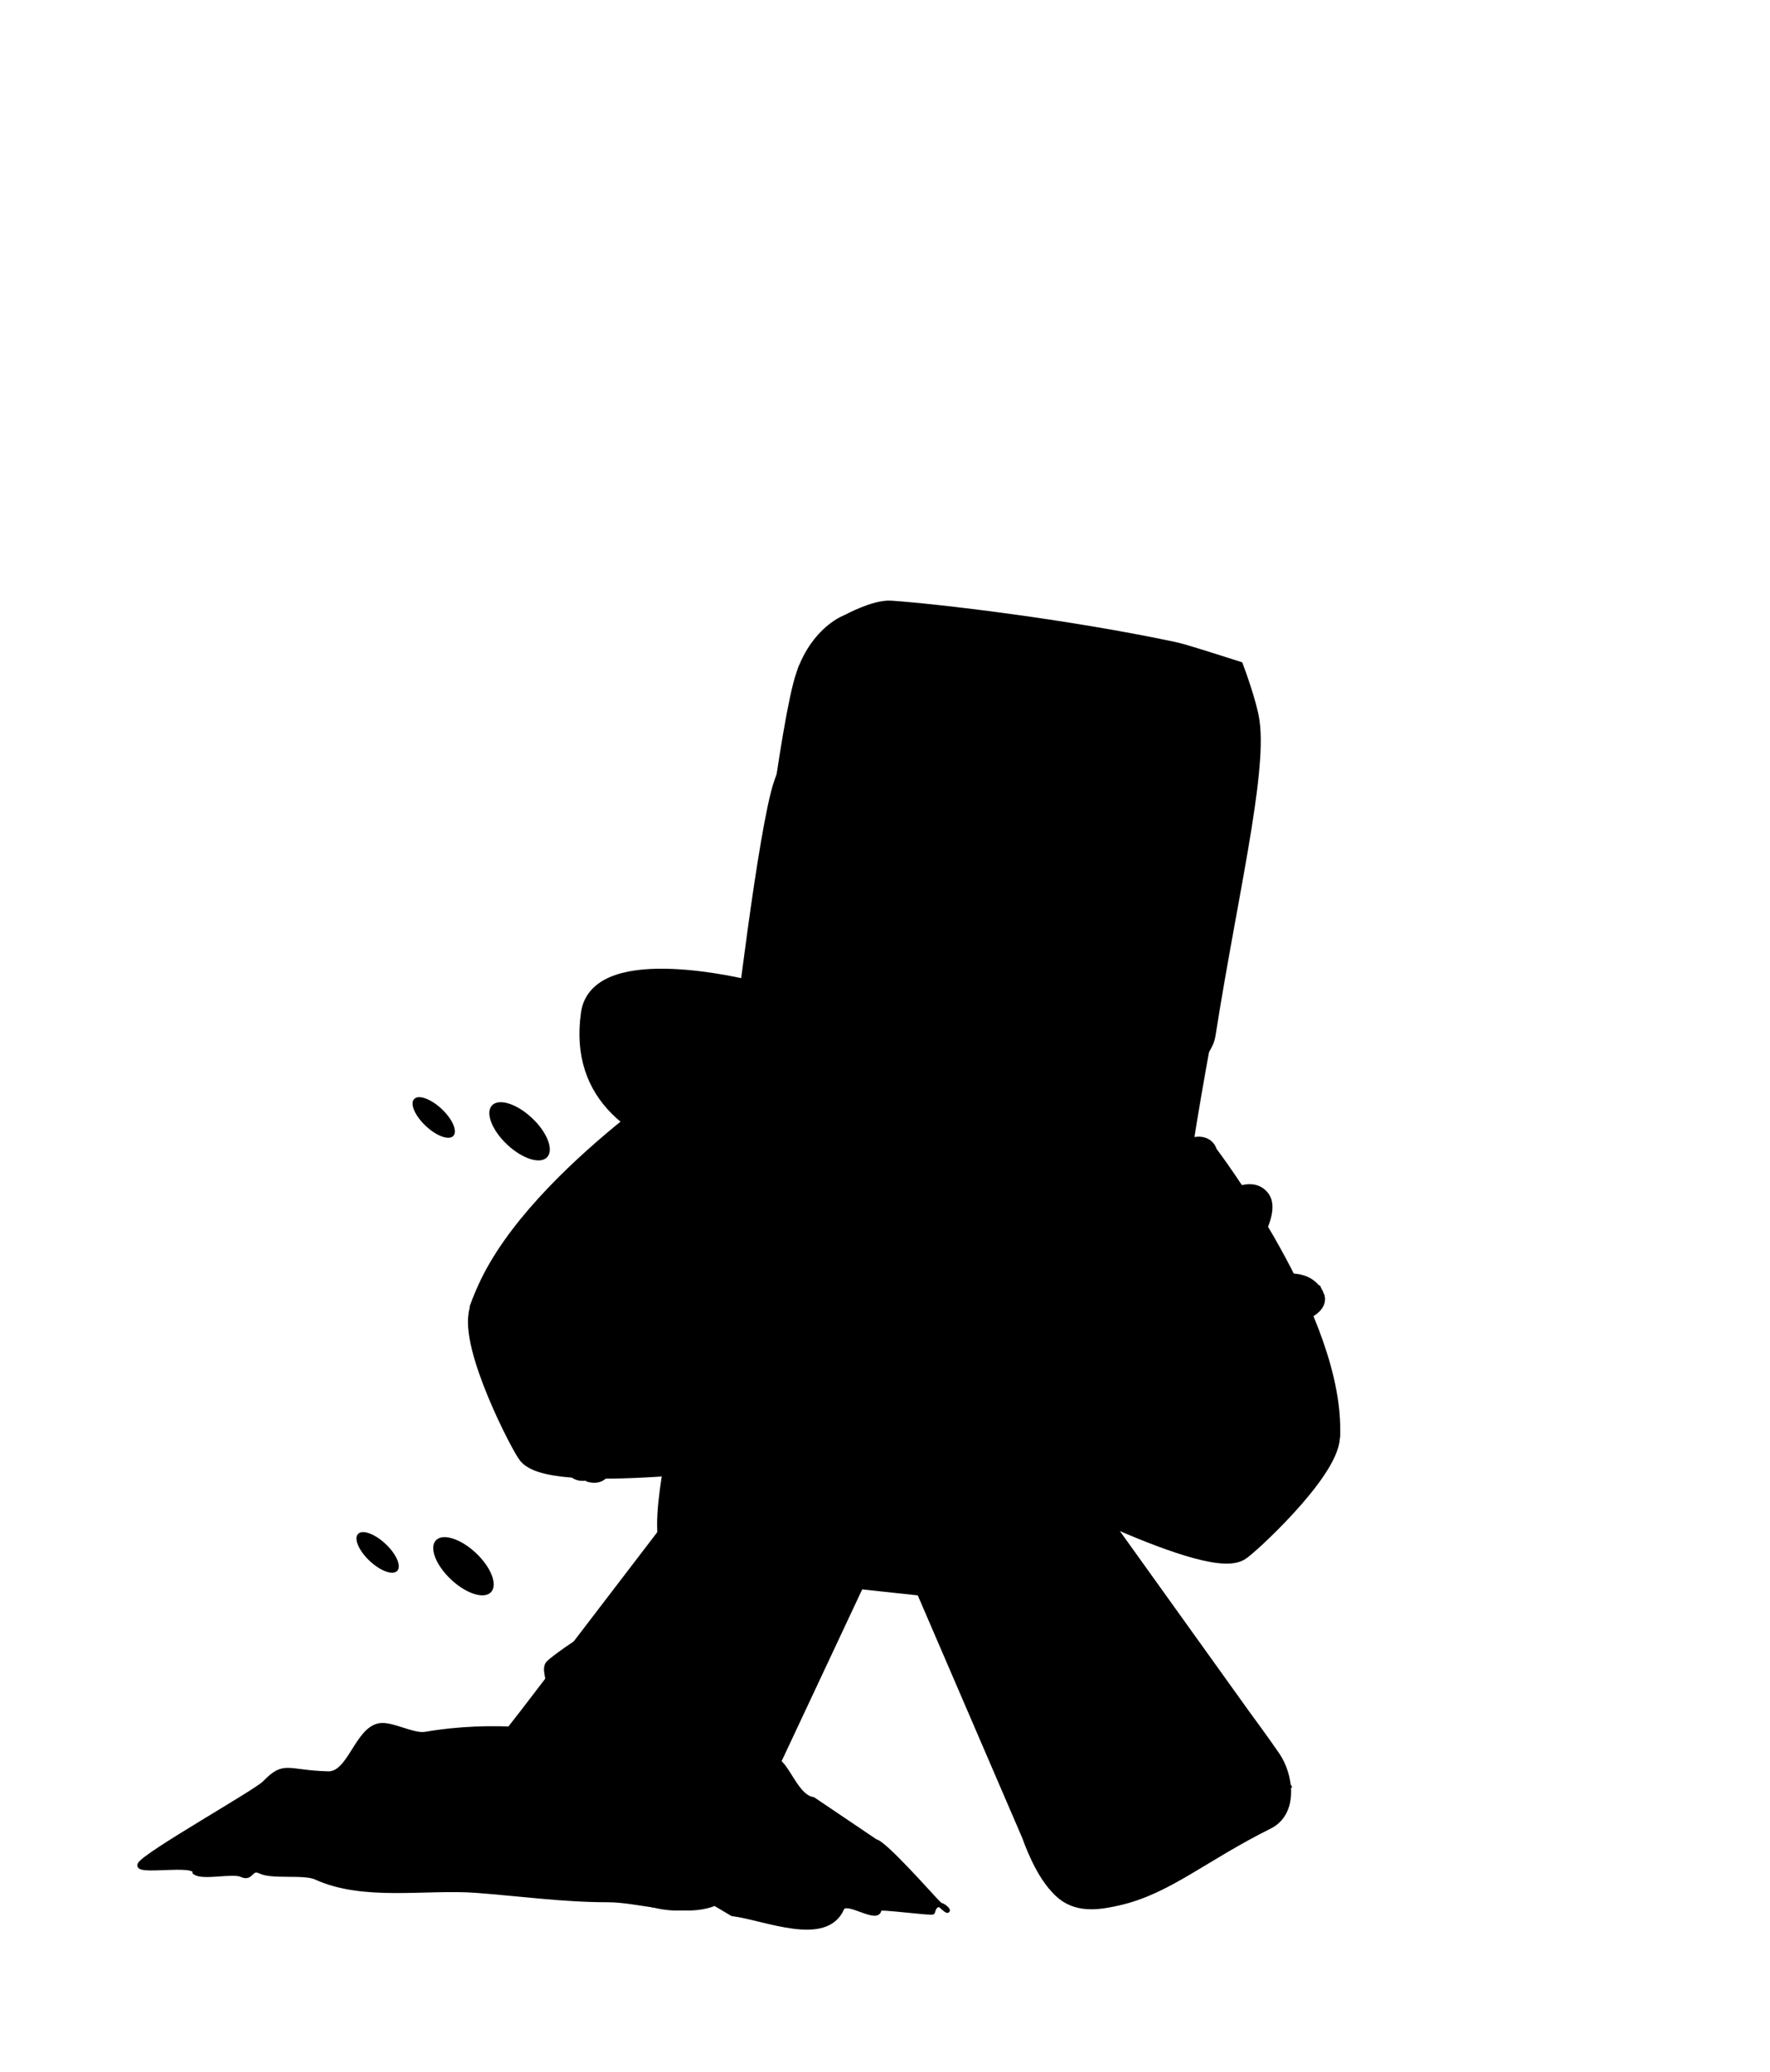 <svg version="1.1" xmlns="http://www.w3.org/2000/svg" xmlns:xlink="http://www.w3.org/1999/xlink" width="189.267" height="221.553" viewBox="0,0,189.267,221.553"><g transform="translate(-205.367,-69.223)"><g data-paper-data="{&quot;isPaintingLayer&quot;:true}" fill-rule="nonzero" stroke-linejoin="miter" stroke-miterlimit="10" stroke-dasharray="" stroke-dashoffset="0" style="mix-blend-mode: normal"><g fill="#000000" stroke="#000000" stroke-linecap="round"><path d="M294.701,193.641c0,0 -28.79,1.726 -26.212,-16.069c0.95,-6.556 16.774,-2.604 16.774,-2.604z" data-paper-data="{&quot;origPos&quot;:null}" stroke-width="2"/><path d="M288.452,180.903c0,0 -15.471,-4.206 -15.174,-4.783c0.939,-1.828 12.511,0.451 12.511,0.451z" data-paper-data="{&quot;origPos&quot;:null}" stroke-width="1"/></g><path d="M205.367,290.777v-221.553h189.267v221.553z" fill="none" stroke="none" stroke-width="NaN" stroke-linecap="butt"/><g data-paper-data="{&quot;origRot&quot;:0}" fill="#000000" stroke="#000000" stroke-linecap="round"><path d="M302.405,233.442c0,0 -2.268,-4.112 -0.811,-4.743c4.299,-1.863 7.691,-5.133 12.427,-5.482c1.967,-0.145 4.552,3.217 4.552,3.217l19.028,26.543c0,0 2.004,2.717 3.095,4.316c1.167,1.709 1.616,4.861 -0.312,5.823c-7.079,3.53 -10.782,6.93 -15.801,8.092c-1.829,0.423 -3.799,0.762 -5.228,-0.372c-1.866,-1.48 -3.251,-5.592 -3.251,-5.592z" data-paper-data="{&quot;origPos&quot;:null}" stroke-width="3"/><path d="M342.282,260.163c0,0 -4.305,4.814 -9.047,7.009c-3.638,1.684 -11.998,4.453 -11.998,4.453c0,0 -2.483,-1.654 -3.316,-2.989c-0.877,-1.406 -1.067,-4.035 -1.067,-4.035l21.355,-10.742z" data-paper-data="{&quot;origPos&quot;:null}" stroke-width="2"/><path d="M302.631,233.682c0,0 -2.268,-4.112 -0.811,-4.743c4.299,-1.863 7.691,-5.133 12.427,-5.482c1.967,-0.145 4.552,3.217 4.552,3.217l19.028,26.543c0,0 2.004,2.717 3.095,4.316c1.167,1.709 1.616,4.861 -0.312,5.823c-7.079,3.53 -10.782,6.93 -15.801,8.092c-1.829,0.423 -3.799,0.762 -5.228,-0.372c-1.866,-1.48 -3.251,-5.592 -3.251,-5.592z" data-paper-data="{&quot;origPos&quot;:null}" stroke-width="3"/></g><path d="M283.412,265.774c0,0 -1.52,4.071 -3.433,5.499c-1.465,1.093 -3.424,0.7 -5.238,0.226c-4.979,-1.3 -8.569,-4.802 -15.529,-8.527c-1.895,-1.015 -1.343,-4.153 -0.121,-5.829c1.143,-1.567 3.235,-4.228 3.235,-4.228l19.89,-26.002c0,0 2.694,-3.289 4.655,-3.089c4.722,0.481 8.006,3.843 12.242,5.825c1.435,0.672 -0.966,4.718 -0.966,4.718c0,0 -3.726,7.941 -6.111,13.024c-3.366,7.174 -8.625,18.382 -8.625,18.382z" fill="#000000" stroke="#000000" stroke-width="3" stroke-linecap="round"/><g fill="#000000" stroke="#000000"><g><path d="M285.325,196.603c0,0 4.27,-12.419 6.625,-12.622c7.065,-0.609 22.493,2.12 32.901,3.397c1.609,0.197 0.906,12.267 0.906,12.267l-2.861,27.16c0,0 -2.056,13.183 -3.811,12.968c-15.624,-1.918 -34.069,-3.415 -40.903,-5.009c-2.278,-0.531 1.029,-14.279 1.029,-14.279z" data-paper-data="{&quot;origPos&quot;:null}" stroke-width="3.5" stroke-linecap="round"/><path d="M303.889,206.245c-1.359,-0.167 -0.975,-2.354 -0.975,-2.354c0.798,-4.536 1.851,-10.531 2.649,-15.067c0,0 0.385,-2.187 1.744,-2.02c1.359,0.167 0.975,2.354 0.975,2.354c-0.798,4.536 -1.595,9.072 -2.393,13.609l-0.256,1.458c0,0 -0.385,2.187 -1.744,2.02z" stroke-width="0.5" stroke-linecap="butt"/><path d="M315.538,213.364c-1.359,-0.167 -0.876,-2.914 -0.876,-2.914c1.002,-5.699 2.326,-13.229 3.328,-18.928c0,0 0.483,-2.748 1.842,-2.581c1.359,0.167 0.876,2.914 0.876,2.914c-1.002,5.699 -2.004,11.398 -3.006,17.096l-0.322,1.832c0,0 -0.483,2.748 -1.842,2.581z" stroke-width="0.5" stroke-linecap="butt"/></g><g stroke-width="3"><path d="M321.784,191.524c-0.661,-1.301 0.489,-2.255 1.964,-3.168c1.475,-0.913 2.824,-1.081 3.378,-0.138c1.174,2.001 -0.544,2.666 -1.699,3.381c-1.475,0.913 -2.71,1.763 -3.644,-0.075z" stroke-linecap="butt"/><path d="M319.796,193.012l3.115,-1.881" stroke-linecap="round"/><path d="M315.966,193.108c1.475,-0.913 2.824,-1.081 3.378,-0.138c1.174,2.001 -0.544,2.666 -1.699,3.381c-1.475,0.913 -2.71,1.763 -3.644,-0.075c-0.661,-1.301 0.489,-2.255 1.964,-3.168z" stroke-linecap="butt"/><path d="M312.014,197.764l3.115,-1.881" stroke-linecap="round"/><path d="M306.168,196.641c0.674,-1.386 2.059,-1.077 3.587,-0.477c1.528,0.6 2.397,1.584 1.948,2.649c-0.951,2.259 -2.415,1.301 -3.612,0.831c-1.528,-0.6 -2.876,-1.046 -1.923,-3.003z" stroke-linecap="butt"/><path d="M307.093,197.298l-3.19,-1.297" stroke-linecap="round"/><path d="M299.267,191.863c1.143,-1.042 2.258,-0.199 3.388,0.978c1.13,1.177 1.52,2.453 0.703,3.283c-1.731,1.758 -2.663,0.268 -3.548,-0.653c-1.13,-1.177 -2.158,-2.136 -0.543,-3.608z" stroke-linecap="butt"/><path d="M297.496,190.356l2.34,2.498" stroke-linecap="round"/><path d="M293.37,185.638c1.143,-1.042 2.258,-0.199 3.388,0.978c1.13,1.177 1.52,2.453 0.703,3.283c-1.731,1.758 -2.663,0.268 -3.548,-0.653c-1.13,-1.177 -2.158,-2.136 -0.543,-3.608z" stroke-linecap="butt"/><path d="M291.599,184.131l2.34,2.498" stroke-linecap="round"/></g></g><g fill="#000000" stroke="#000000"><g data-paper-data="{&quot;index&quot;:null}" stroke-width="2.5" stroke-linecap="round"><path d="M289.343,153.088c1.52,-4.417 4.552,-5.425 4.552,-5.425c0,0 2.75,-1.504 4.35,-1.393c4.797,0.33 18.438,1.915 30.062,4.369c0.388,0.082 0.603,0.142 0.985,0.247c1.147,0.315 5.575,1.732 5.575,1.732c0,0 1.304,3.521 1.569,5.378c0.795,5.571 -2.47,19.066 -4.715,33.428c-0.203,1.302 -2.227,3.322 -2.227,3.322c0,0 -3.452,1.188 -5.5,0.879c-13.241,-1.996 -27.885,-4.252 -31.205,-4.988c-1.107,-0.245 -3.59,-1.071 -5.208,-2.695c-1.618,-1.624 -3.001,-3.444 -2.784,-5.327c0.217,-1.883 2.883,-24.693 4.546,-29.527z"/><path d="M291.717,141.507c1.52,-4.417 4.552,-5.425 4.552,-5.425c0,0 2.75,-1.504 4.35,-1.393c4.797,0.33 18.438,1.915 30.061,4.369c0.388,0.082 0.603,0.142 0.985,0.247c1.147,0.315 5.575,1.732 5.575,1.732c0,0 1.304,3.521 1.569,5.378c0.795,5.571 -2.47,19.066 -4.715,33.428c-0.203,1.302 -2.227,3.322 -2.227,3.322c0,0 -3.452,1.188 -5.5,0.879c-2.663,-0.401 -5.382,-0.813 -8.055,-1.221c-10.618,-1.621 -20.498,-3.179 -23.151,-3.767c-1.107,-0.245 -3.59,-1.071 -5.208,-2.695c-1.618,-1.624 -3.001,-3.444 -2.784,-5.327c0.217,-1.882 2.883,-24.693 4.546,-29.527z"/></g><path d="M299.389,175.303c4.771,-2.316 8.963,0.016 10.421,4.856c1.671,5.551 -2.261,8.551 -2.261,8.551c0,0 -2.519,-1.16 -5.752,-1.645c-4.026,-0.604 -6.259,-0.216 -6.259,-0.216c0,0 -2.621,-8.405 3.852,-11.546z" stroke-width="2" stroke-linecap="butt"/><path d="M325.892,177.897c5.892,4.128 1.971,12.011 1.971,12.011c0,0 -2.144,-0.738 -6.214,-0.78c-3.269,-0.034 -5.94,0.712 -5.94,0.712c0,0 -3.407,-3.585 -0.876,-8.801c2.207,-4.548 6.716,-6.185 11.059,-3.142z" data-paper-data="{&quot;index&quot;:null}" stroke-width="2" stroke-linecap="butt"/></g><g data-paper-data="{&quot;index&quot;:null}" fill="#000000" stroke="#000000"><g><path d="M334.309,192.605c0,0 13.771,18.023 13.092,30.256c-0.205,3.686 -8.757,11.552 -9.603,12.027c-3.652,2.05 -24.544,-9.053 -24.544,-9.053c0,0 -9.62,-4.555 -12.764,-7.866c5.431,-15.858 13.654,-21.357 13.654,-21.357c1,-1.748 6.598,2.793 6.598,2.793l16.829,12.302l-2.577,-1.813c0,0 -15.049,-10.905 -12.938,-11.603c1.942,-0.642 11.824,-8.51 12.253,-5.687z" stroke-width="2.5" stroke-linecap="round"/><path d="M333.415,209.502c-0.719,1.376 -1.628,2.7 -2.582,3.868c-2.289,3.539 -4.851,7.375 -7.556,10.636c-0.772,0.93 -1.509,1.871 -2.253,2.824c-0.25,0.321 -0.989,0.972 -1.248,1.193c1.305,0.297 2.712,1.227 4.037,1.269c0.156,0.005 0.375,-0.152 0.616,-0.389c0.559,-0.966 1.266,-1.88 1.555,-2.342c2.906,-5.435 6.854,-10.128 10.023,-15.373c-0.349,-0.406 -1.363,-0.912 -1.448,-0.965c-0.383,-0.24 -0.765,-0.478 -1.144,-0.722zM332.304,208.757c-0.416,-0.294 -0.821,-0.602 -1.211,-0.935c0,0 -0.242,-0.207 -0.248,-0.503c-2.433,-1.618 -4.77,-3.438 -6.818,-5.199c-1.027,-0.662 -2.493,-1.453 -2.139,-2.912c0.255,-1.05 1.944,-2.182 2.793,-2.711c2.725,-1.698 5.507,-3.345 8.259,-4.972c2.026,0.024 2.274,1.859 3.103,3.469c1.806,3.509 3.71,6.955 5.512,10.467c1.614,2.306 2.402,4.835 3.714,7.266c1.817,3.366 3.174,6.088 3.146,10.006c-1.896,4.848 -7.138,11.033 -12.613,11.763c-3.168,1.366 -6.446,-0.599 -9.359,-1.785c-0.488,-0.199 -2.366,-0.632 -2.619,-1.038c-0.18,-0.288 -0.201,-0.655 -0.119,-1.063c-1.455,-0.051 -3.041,-1.018 -4.426,-1.351c-1.742,-1.497 0.71,-3.363 1.945,-4.905c2.997,-3.741 5.961,-7.754 8.531,-11.768c0.94,-1.151 1.852,-2.466 2.549,-3.829zM326.32,228.585c-0.635,1.063 -1.403,2.361 -1.372,2.374c2.859,1.179 7.391,3.539 10.504,2.253c5.057,-0.675 9.759,-6.333 11.656,-10.733c-0.048,-3.567 -1.353,-6.032 -3.008,-9.114c-1.3,-2.422 -2.082,-4.919 -3.685,-7.215c-1.827,-3.532 -3.733,-7.011 -5.554,-10.544c-0.252,-0.489 -1.209,-2.933 -1.525,-2.809c-2.727,1.858 -5.826,3.192 -8.479,5.157c-0.218,0.161 -1.949,1.587 -1.708,1.874c0.393,0.466 1.159,0.892 1.675,1.223c4.114,3.511 9.611,5.535 13.411,9.259c-0.073,0.665 -0.239,1.351 -0.595,1.918l-0.255,0.634c0,0 -0.042,0.102 -0.132,0.206c-0.789,2.502 -3.451,5.141 -4.817,6.735c-2.263,2.752 -3.703,6.018 -6.079,8.739c-0.012,0.014 -0.024,0.028 -0.036,0.042z" stroke-width="0.5" stroke-linecap="butt"/><path d="M330.85,213.329c0.954,-1.168 1.867,-2.491 2.585,-3.867c0.379,0.243 0.766,0.484 1.149,0.724c0.084,0.053 1.104,0.563 1.453,0.969c-3.169,5.245 -7.16,10.012 -10.066,15.448c-0.289,0.462 -0.999,1.375 -1.558,2.341c-0.241,0.236 -0.462,0.393 -0.618,0.388c-1.325,-0.041 -2.745,-0.981 -4.051,-1.278c0.259,-0.221 0.998,-0.872 1.248,-1.193c0.743,-0.954 1.479,-1.896 2.251,-2.827c2.705,-3.261 5.318,-7.166 7.607,-10.705z" data-paper-data="{&quot;noHover&quot;:false,&quot;origItem&quot;:[&quot;Path&quot;,{&quot;applyMatrix&quot;:true,&quot;segments&quot;:[[[926.17844,407.1979],[3.2606,1.25965],[-0.27949,0.97418]],[[925.31465,410.11917],[0.29084,-0.97519],[-0.06418,0.21521]],[[924.29914,413.90358],[-0.01258,-1.20526],[13.15638,4.16543]],[[964.1057,425.02121],[-12.99513,-4.87922],[1.17537,0.35239]],[[970.21765,426.67451],[-2.3817,-0.804],[0.75941,0.04146]],[[971.83798,426.41666],[-0.25651,0.23985],[2.18115,-2.03947]],[[976.78433,418.26967],[-1.76682,2.44279],[-0.76669,0.00973]],[[972.89889,418.10481],[0.90089,0.17138],[-2.67549,-0.50896]],[[964.88923,416.67374],[2.68829,0.42712],[-9.42353,-1.49721]],[[936.29671,409.90591],[9.13228,2.58714],[-3.35077,-0.55846]]],&quot;closed&quot;:true}]}" stroke-width="0.5" stroke-linecap="butt"/><path d="M336.316,213.161c0.045,0.031 0.18,0.025 0.242,0.051c0.617,0.251 0.786,-0.332 0.786,-0.332l0.256,-0.631c0.356,-0.567 0.526,-1.246 0.599,-1.911c-3.8,-3.723 -9.241,-5.735 -13.356,-9.246c-0.516,-0.332 -1.324,-0.835 -1.717,-1.301c-0.242,-0.287 1.495,-1.715 1.713,-1.877c2.653,-1.965 5.771,-3.302 8.499,-5.16c0.316,-0.124 1.277,2.321 1.528,2.809c1.822,3.533 3.752,7.023 5.578,10.555c1.603,2.296 2.398,4.82 3.699,7.241c1.655,3.082 2.956,5.573 3.004,9.139c-1.897,4.4 -6.63,10.082 -11.687,10.757c-3.113,1.287 -7.671,-1.076 -10.53,-2.256c-0.05,-0.021 2.116,-3.641 2.223,-3.812c2.669,-4.983 6.144,-9.293 9.163,-14.026z" data-paper-data="{&quot;noHover&quot;:false,&quot;origItem&quot;:[&quot;Path&quot;,{&quot;applyMatrix&quot;:true,&quot;segments&quot;:[[[926.61254,417.73069],[12.14285,3.5238],[-0.03018,0.12086]],[[926.46822,418.11346],[0.06716,-0.13431],[-0.67082,1.34164]],[924.45576,418.78428],[[923.08279,418.0906],[0,0],[-1.44471,-0.43097]],[[919.22563,415.72869],[1.11205,1.01797],[0.89694,-11.9485]],[[928.15956,380.1298],[-1.74473,12.05571],[0.38029,-1.32836]],[[929.175,375.57071],[0.02742,1.37277],[-0.01686,-0.84429]],[[923.5003,374.93752],[0.60865,-0.05075],[-7.41054,0.61792]],[[901.48814,378.8123],[7.37628,-0.90935],[-0.71866,0.25961]],[[903.08234,385.83106],[-0.2998,-1.20115],[2.16779,8.68513]],[[909.35292,411.92731],[-2.15853,-8.69186],[0.69956,6.26621]],[[913.83986,429.61277],[-1.39861,-6.02998],[1.78014,7.67491]],[[922.29365,449.50563],[-5.21858,-6.1072],[9.74892,4.62723]],[[957.96755,450.34516],[-9.56021,6.37347],[7.18055,-2.44927]],[[972.39433,430.92276],[-3.08539,6.24485],[0.05411,-0.10951]],[[963.14745,427.86406],[0.43501,0.13058],[-11.92317,-4.46591]]],&quot;closed&quot;:true}]}" stroke-width="0.5" stroke-linecap="butt"/></g><g data-paper-data="{&quot;index&quot;:null}" stroke-width="2" stroke-linecap="round"><path d="M333.937,209.219c-0.411,-0.584 -1.004,-1.212 -1.85,-2.017c3.478,-4.41 5.575,-8.146 5.575,-8.146l-0.817,-1.447c0,0 2.296,-1.633 3.352,-0.194c1.152,1.569 -2.083,6.787 -6.26,11.805z"/><path d="M345.975,207.791c0.83,1.604 -4.68,3.011 -11.216,3.732c-0.074,-0.899 -0.306,-1.581 -0.849,-2.342c5.296,-0.564 8.583,-1.474 8.583,-1.474l-0.57,-1.082c0,0 2.906,-1.048 4.051,1.166z" data-paper-data="{&quot;index&quot;:null}"/></g></g><path d="M297.257,193.055c-0.934,2.282 -2.938,3.633 -4.475,3.016c-1.537,-0.616 -2.027,-2.966 -1.092,-5.248c0.934,-2.282 2.938,-3.633 4.475,-3.016c1.537,0.616 2.027,2.966 1.092,5.248z" fill="#000000" stroke="#000000" stroke-width="1" stroke-linecap="butt"/><g data-paper-data="{&quot;index&quot;:null}" fill="#000000" stroke="#000000"><path d="M280.426,184.269c1.424,-2.626 8.354,8.625 10.037,9.947c1.829,1.436 -16.851,6.823 -16.851,6.823l-3.179,0.868l20.928,-6.129c0,0 7.121,-2.481 7.484,-0.406c0,0 6.138,8.331 5.851,25.864c-4.269,2.142 -15.352,3.207 -15.352,3.207c0,0 -24.5,3.506 -27.366,0.193c-0.664,-0.767 -6.286,-11.544 -5.179,-15.244c3.675,-12.278 23.626,-25.123 23.626,-25.123z" stroke-width="2.5" stroke-linecap="round"/><path d="M275.306,201.212c-0.459,0.105 -0.92,0.203 -1.382,0.304c-0.102,0.022 -1.28,0.16 -1.767,0.436c1.256,6.286 3.474,12.305 4.404,18.686c0.12,0.557 0.491,1.708 0.698,2.857c0.153,0.318 0.313,0.551 0.468,0.601c1.319,0.43 3.033,0.014 4.423,0.185c-0.176,-0.31 -0.672,-1.213 -0.804,-1.617c-0.393,-1.202 -0.785,-2.39 -1.214,-3.579c-1.504,-4.169 -2.663,-8.854 -3.659,-13.149c-0.524,-1.488 -0.949,-3.114 -1.167,-4.723zM276.663,200.875c0.201,1.589 0.632,3.207 1.148,4.673c1.103,4.863 2.595,9.864 4.216,14.609c0.668,1.955 2.418,4.662 0.172,5.517c-1.481,-0.164 -3.386,0.224 -4.835,-0.243c-0.064,0.43 -0.215,0.784 -0.494,1.004c-0.393,0.309 -2.395,0.069 -2.946,0.091c-3.287,0.133 -7.211,0.903 -9.843,-1.567c-5.128,-2.663 -8.09,-10.61 -8.234,-16.054c1.363,-3.865 3.665,-6.062 6.649,-8.728c2.154,-1.925 3.828,-4.134 6.235,-5.831c3.02,-2.816 6.118,-5.531 9.14,-8.343c1.387,-1.29 2.282,-3.008 4.285,-2.312c2.13,2.579 4.282,5.187 6.361,7.825c0.648,0.822 1.908,2.536 1.786,3.659c-0.17,1.562 -1.893,1.819 -3.139,2.106c-2.64,1.006 -5.586,1.967 -8.555,2.695c-0.111,0.289 -0.422,0.407 -0.422,0.407c-0.502,0.189 -1.01,0.349 -1.524,0.49zM275.49,222.455c-1.371,-3.521 -1.629,-7.246 -2.878,-10.757c-0.778,-2.054 -2.46,-5.596 -2.348,-8.338c-0.052,-0.135 -0.057,-0.25 -0.057,-0.25l-0.026,-0.714c-0.149,-0.684 -0.069,-1.418 0.096,-2.099c5.062,-2.314 11.189,-2.355 16.484,-4.348c0.626,-0.143 1.53,-0.29 2.082,-0.609c0.34,-0.196 -0.858,-2.214 -1.015,-2.45c-1.913,-2.876 -4.488,-5.289 -6.512,-8.085c-0.267,-0.234 -2.076,1.831 -2.498,2.222c-3.047,2.829 -6.158,5.575 -9.209,8.403c-2.392,1.69 -4.049,3.87 -6.188,5.791c-2.723,2.445 -4.882,4.407 -6.196,7.9c0.304,5.003 2.922,12.24 7.658,14.7c2.606,2.372 7.904,1.659 11.136,1.513c0.034,-0.002 -0.26,-1.552 -0.508,-2.823c-0.007,-0.018 -0.014,-0.037 -0.021,-0.054z" stroke-width="0.5" stroke-linecap="butt"/><path d="M276.471,205.889c0.995,4.295 2.18,9.066 3.684,13.235c0.429,1.189 0.818,2.378 1.211,3.581c0.132,0.405 0.628,1.308 0.804,1.617c-1.39,-0.171 -3.121,0.249 -4.44,-0.181c-0.155,-0.051 -0.317,-0.283 -0.47,-0.601c-0.207,-1.149 -0.581,-2.3 -0.702,-2.857c-0.929,-6.38 -3.164,-12.489 -4.42,-18.775c0.487,-0.275 1.672,-0.415 1.774,-0.438c0.462,-0.1 0.928,-0.2 1.387,-0.305c0.219,1.609 0.647,3.235 1.171,4.723z" data-paper-data="{&quot;noHover&quot;:false,&quot;origItem&quot;:[&quot;Path&quot;,{&quot;applyMatrix&quot;:true,&quot;segments&quot;:[[[926.17844,407.1979],[3.2606,1.25965],[-0.27949,0.97418]],[[925.31465,410.11917],[0.29084,-0.97519],[-0.06418,0.21521]],[[924.29914,413.90358],[-0.01258,-1.20526],[13.15638,4.16543]],[[964.1057,425.02121],[-12.99513,-4.87922],[1.17537,0.35239]],[[970.21765,426.67451],[-2.3817,-0.804],[0.75941,0.04146]],[[971.83798,426.41666],[-0.25651,0.23985],[2.18115,-2.03947]],[[976.78433,418.26967],[-1.76682,2.44279],[-0.76669,0.00973]],[[972.89889,418.10481],[0.90089,0.17138],[-2.67549,-0.50896]],[[964.88923,416.67374],[2.68829,0.42712],[-9.42353,-1.49721]],[[936.29671,409.90591],[9.13228,2.58714],[-3.35077,-0.55846]]],&quot;closed&quot;:true}]}" stroke-width="0.5" stroke-linecap="butt"/><path d="M275.188,220.838c0.044,0.206 0.891,4.538 0.834,4.54c-3.232,0.145 -8.556,0.852 -11.163,-1.52c-4.736,-2.46 -7.377,-9.731 -7.68,-14.735c1.314,-3.492 3.479,-5.481 6.202,-7.926c2.139,-1.921 3.818,-4.122 6.211,-5.812c3.052,-2.827 6.19,-5.576 9.237,-8.405c0.421,-0.391 2.235,-2.456 2.502,-2.221c2.024,2.797 4.617,5.22 6.53,8.096c0.157,0.236 1.359,2.259 1.019,2.455c-0.552,0.319 -1.526,0.528 -2.152,0.671c-5.295,1.994 -11.364,2.041 -16.425,4.356c-0.165,0.681 -0.238,1.409 -0.089,2.093l0.028,0.711c0,0 -0.041,0.634 0.655,0.606c0.07,-0.003 0.2,0.051 0.256,0.036c1.289,5.73 3.178,11.204 4.035,17.056z" data-paper-data="{&quot;noHover&quot;:false,&quot;origItem&quot;:[&quot;Path&quot;,{&quot;applyMatrix&quot;:true,&quot;segments&quot;:[[[926.61254,417.73069],[12.14285,3.5238],[-0.03018,0.12086]],[[926.46822,418.11346],[0.06716,-0.13431],[-0.67082,1.34164]],[924.45576,418.78428],[[923.08279,418.0906],[0,0],[-1.44471,-0.43097]],[[919.22563,415.72869],[1.11205,1.01797],[0.89694,-11.9485]],[[928.15956,380.1298],[-1.74473,12.05571],[0.38029,-1.32836]],[[929.175,375.57071],[0.02742,1.37277],[-0.01686,-0.84429]],[[923.5003,374.93752],[0.60865,-0.05075],[-7.41054,0.61792]],[[901.48814,378.8123],[7.37628,-0.90935],[-0.71866,0.25961]],[[903.08234,385.83106],[-0.2998,-1.20115],[2.16779,8.68513]],[[909.35292,411.92731],[-2.15853,-8.69186],[0.69956,6.26621]],[[913.83986,429.61277],[-1.39861,-6.02998],[1.78014,7.67491]],[[922.29365,449.50563],[-5.21858,-6.1072],[9.74892,4.62723]],[[957.96755,450.34516],[-9.56021,6.37347],[7.18055,-2.44927]],[[972.39433,430.92276],[-3.08539,6.24485],[0.05411,-0.10951]],[[963.14745,427.86406],[0.43501,0.13058],[-11.92317,-4.46591]]],&quot;closed&quot;:true}]}" stroke-width="0.5" stroke-linecap="butt"/></g><path d="M298.981,266.096c0.929,0.128 5.817,5.673 6.473,6.342c2.716,2.768 0.192,-1.105 -0.357,1.209c-0.042,0.179 -5.725,-0.605 -5.721,-0.362c0.022,1.559 -3.504,-1.116 -3.984,-0.033c-1.736,3.921 -8.206,1.011 -11.719,0.578l-1.833,-1.086c0,0 -0.014,-0.011 -0.039,-0.031c-3.168,1.353 -8.086,-0.372 -11.411,-0.369c-4.811,0 -9.366,-0.648 -14.124,-1.004c-5.344,-0.4 -12.017,0.924 -17.11,-1.407c-1.283,-0.587 -4.666,-0.022 -5.935,-0.638c-1.116,-0.542 -0.9,0.881 -2.024,0.357c-0.95,-0.443 -4.158,0.383 -4.987,-0.259c0.153,-1.176 -6.487,0.154 -5.875,-0.862c0.691,-1.147 12.386,-7.712 13.318,-8.673c2.159,-2.223 2.342,-1.123 6.803,-1.011c2.337,0.059 3.086,-4.77 5.523,-5.151c1.284,-0.2 3.581,1.144 4.861,0.925c3.43,-0.586 7.043,-0.735 10.549,-0.48c0.015,-0.354 0.037,-0.711 0.001,-1.046v-0.25c0,0 0,-1.339 1.171,-1.674c0.563,-0.523 1.207,-0.998 1.372,-1.713c0.181,-0.784 -0.457,-1.794 0.057,-2.413c0.459,-0.553 5.261,-3.906 6.094,-3.863c0.489,0.025 2.829,4.422 3.639,4.413c1.329,-0.014 3.37,-3.608 4.694,-3.497c2.026,0.17 1.9,4.13 3.437,4.939c2.819,1.483 6.325,-2.215 7.931,1.712c0.327,0.799 0.058,1.726 0.088,2.588c-0.469,1.68 -1.284,2.834 -2.032,4.102c1.441,-0.654 2.406,3.873 4.472,4.158z" fill="#000000" stroke="#000000" stroke-width="0.5" stroke-linecap="butt"/><path d="M266.419,224.362l-0.104,-0.176c0.735,-0.86 -0.185,-9.693 0.623,-10.28c0.731,-0.532 3.187,7.18 3.919,6.497c0.487,-0.454 0.094,-6.942 0.398,-7.385c0.356,-0.519 1.41,5.008 2.062,4.498c0.75,-0.586 1.847,-0.825 2.337,-1.641c1.234,-2.053 -0.079,-3.716 1.667,-5.902c0.734,-0.919 2.292,-0.82 3.111,-1.664c0.749,-0.772 0.317,-3.965 0.687,-4.991c0.558,-1.545 -3.308,-9.207 -2.352,-10.107c1.469,-1.383 8.012,4.343 10.255,3.685c1.117,-0.328 2.334,-0.772 3.584,-1.152c3.326,-1.587 5.238,-2.456 6.365,-2.669c12.2,-2.31 0.417,1.873 2.173,3.464c1.604,1.453 1.972,3.996 2.547,5.954c1.219,4.156 2.405,8.997 2.834,13.329c0.183,1.854 0.119,5.255 -1.182,6.748c-0.772,0.886 -2.977,1.412 -4.108,1.746c-6.418,1.87 -14.275,2.527 -20.955,2.412c-3.59,-0.062 -6.652,-0.53 -10.007,0.029c-0.708,1.134 -2.059,0.628 -2.059,0.628l-0.081,-0.137c-0.351,0.073 -1.66,0.242 -2.085,-1.207c-0.238,-0.811 0.031,-1.345 0.372,-1.681z" data-paper-data="{&quot;index&quot;:null}" fill="#000000" stroke="#000000" stroke-width="0.5" stroke-linecap="butt"/><g fill="#000000" stroke="#000000" stroke-width="0" stroke-linecap="butt"><path d="M257.872,239.441c-0.736,0.782 -2.651,0.176 -4.279,-1.354c-1.627,-1.53 -2.35,-3.405 -1.615,-4.187c0.736,-0.782 2.651,-0.176 4.279,1.354c1.627,1.53 2.35,3.405 1.615,4.187z"/><path d="M247.842,237.164c-0.471,0.501 -1.791,0.024 -2.949,-1.065c-1.158,-1.089 -1.715,-2.377 -1.244,-2.878c0.471,-0.501 1.791,-0.024 2.949,1.065c1.158,1.089 1.715,2.377 1.244,2.878z"/></g><g fill="#000000" stroke="#000000" stroke-width="0" stroke-linecap="butt"><path d="M263.872,192.941c-0.736,0.782 -2.651,0.176 -4.279,-1.354c-1.627,-1.53 -2.35,-3.405 -1.615,-4.187c0.736,-0.782 2.651,-0.176 4.279,1.354c1.627,1.53 2.35,3.405 1.615,4.187z"/><path d="M253.842,190.664c-0.471,0.501 -1.791,0.024 -2.949,-1.065c-1.158,-1.089 -1.715,-2.377 -1.244,-2.878c0.471,-0.501 1.791,-0.024 2.949,1.065c1.158,1.089 1.715,2.377 1.244,2.878z"/></g></g></g></svg>